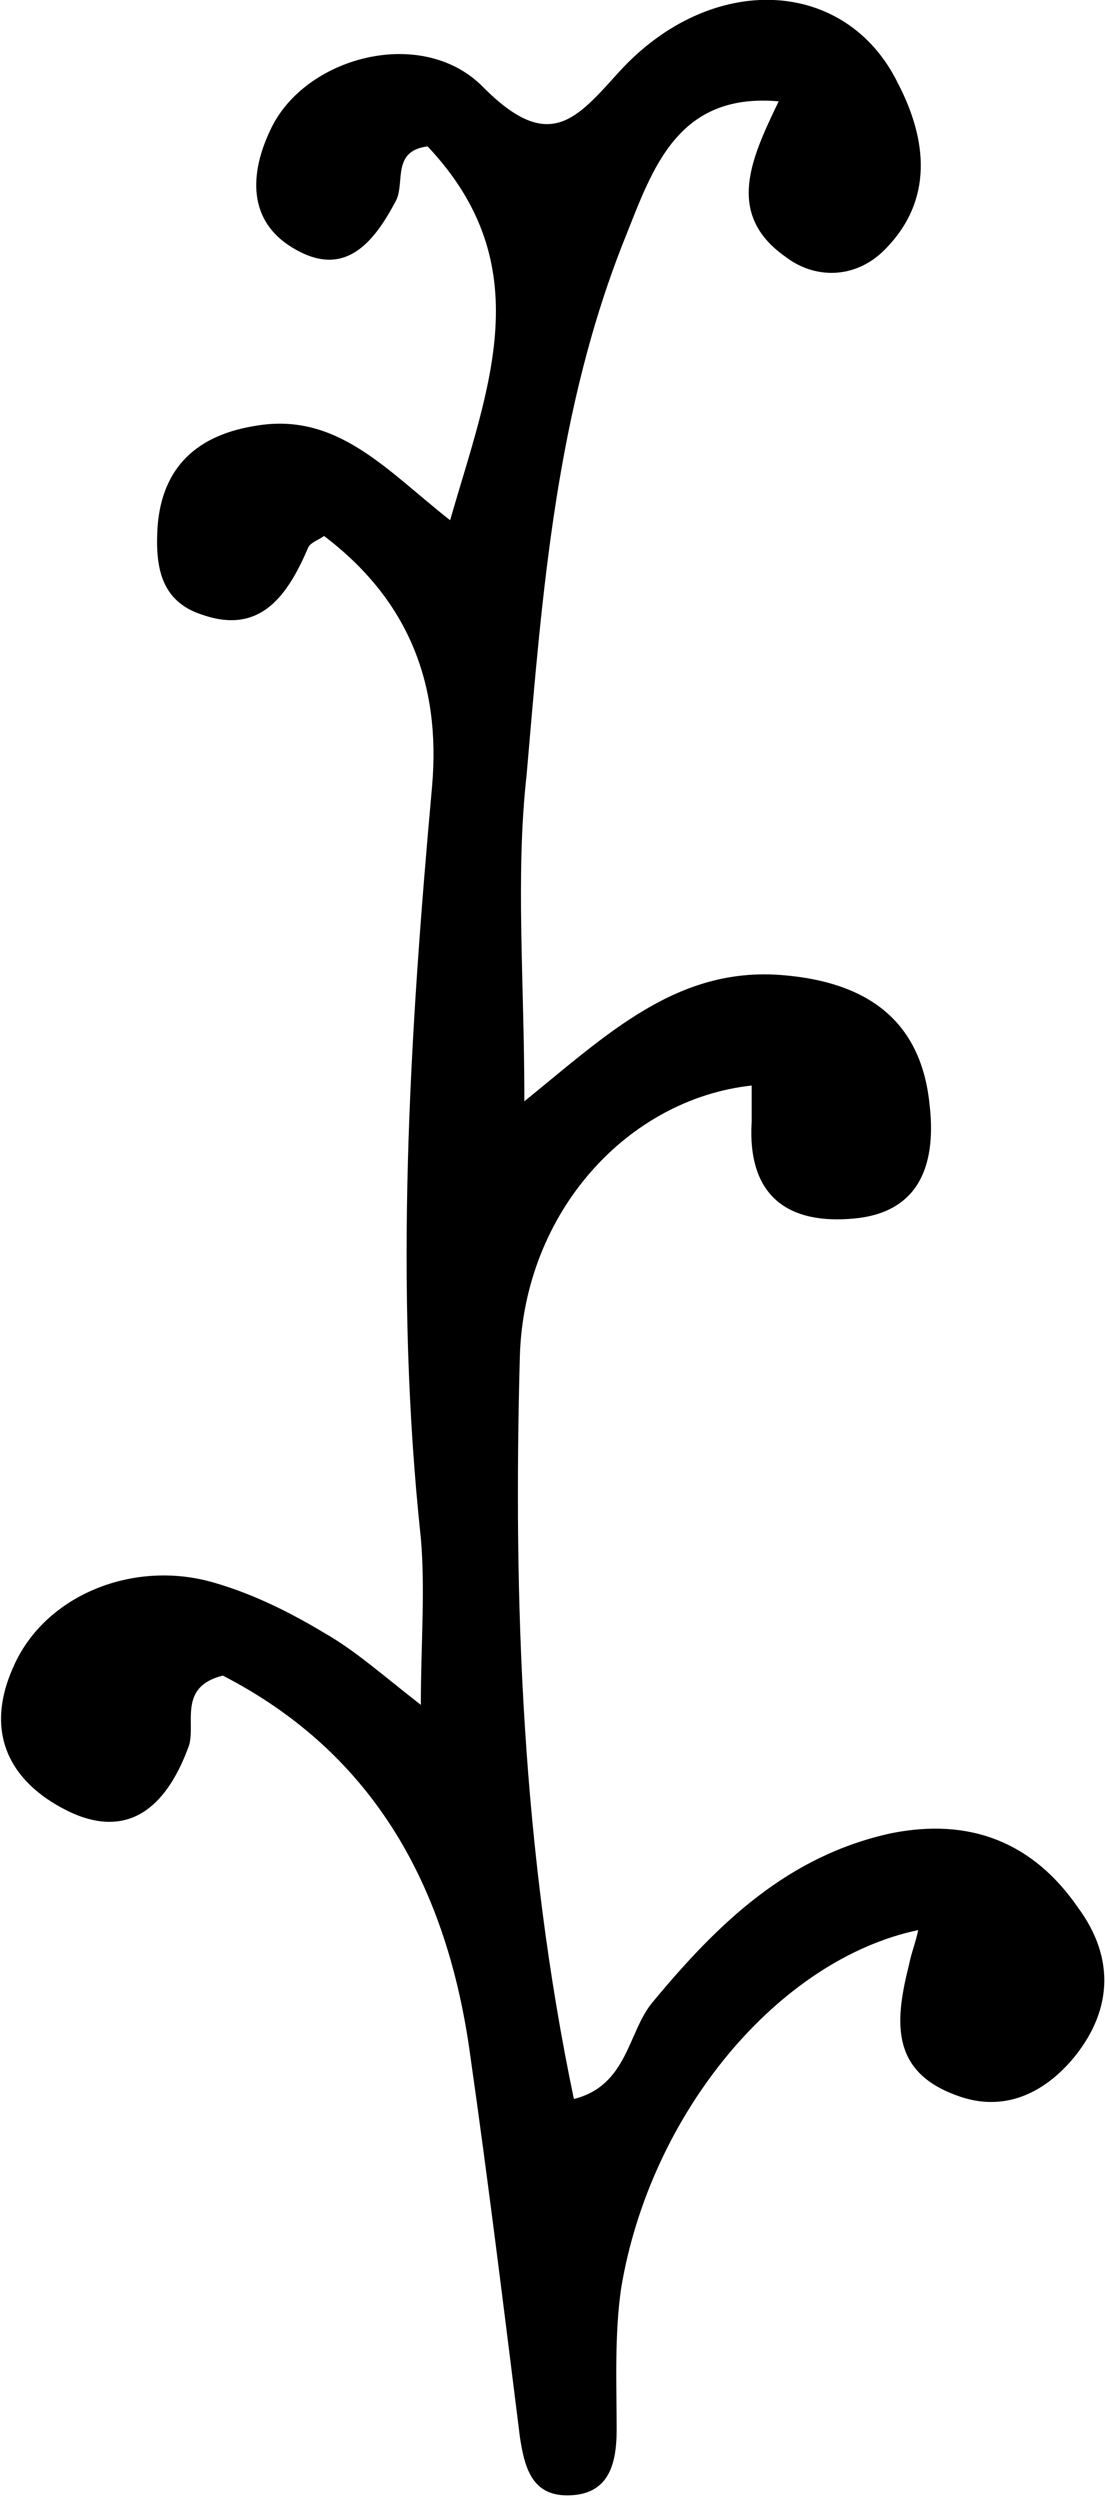 <?xml version="1.0" encoding="utf-8"?>
<!-- Generator: Adobe Illustrator 25.3.0, SVG Export Plug-In . SVG Version: 6.00 Build 0)  -->
<svg version="1.1" id="Layer_1" xmlns="http://www.w3.org/2000/svg" xmlns:xlink="http://www.w3.org/1999/xlink" x="0px" y="0px"
	 viewBox="0 0 49.1 111" style="enable-background:new 0 0 49.1 111;" xml:space="preserve">
<path d="M23.3,48.9c3.7-3,6.8-6,11.5-5.6c3.6,0.3,6.1,1.9,6.5,5.7c0.3,2.5-0.3,4.8-3.3,5.1c-3,0.3-4.8-1-4.6-4.3c0-0.5,0-1,0-1.6
	c-5.5,0.6-10.1,5.6-10.3,12c-0.3,11,0.1,22,2.4,33c2.4-0.6,2.4-3,3.5-4.3c2.9-3.5,6-6.5,10.6-7.5c3.5-0.7,6.3,0.4,8.3,3.3
	c1.7,2.3,1.5,4.7-0.3,6.8c-1.4,1.6-3.2,2.3-5.2,1.5c-2.9-1.1-2.6-3.4-2-5.8c0.1-0.5,0.3-1,0.4-1.5c-6.2,1.3-11.9,8.1-13.2,15.9
	c-0.3,2.1-0.2,4.2-0.2,6.3c0,1.6-0.4,2.9-2.2,2.9c-1.6,0-1.9-1.3-2.1-2.6c-0.7-5.6-1.4-11.3-2.2-16.9c-1-7.4-4.2-13.4-11-16.9
	c-2,0.5-1.2,2.1-1.5,3.1c-0.9,2.5-2.5,4.2-5.2,3c-2.6-1.2-4-3.4-2.6-6.5c1.4-3.2,5.4-4.8,9-3.7c1.7,0.5,3.3,1.3,4.8,2.2
	c1.4,0.8,2.5,1.8,4.3,3.2c0-2.7,0.2-5.1,0-7.4c-1.2-11.2-0.5-22.3,0.5-33.4c0.4-4.6-1.1-8.3-4.8-11.1c-0.3,0.2-0.6,0.3-0.7,0.5
	c-0.9,2.1-2.1,3.9-4.7,3c-1.9-0.6-2.1-2.2-2-3.9c0.2-2.7,1.8-4.1,4.4-4.5c3.6-0.6,5.8,2,8.6,4.2C21.7,17.2,24,11.8,19,6.5
	c-1.6,0.2-1,1.6-1.4,2.4c-1,1.9-2.3,3.5-4.6,2.1c-2-1.2-1.9-3.3-1-5.2c1.5-3.3,6.8-4.7,9.5-1.9c2.9,2.9,4.1,1.4,6-0.7
	C31.6-1.3,37.6-1,39.9,3.7c1.3,2.5,1.6,5.2-0.6,7.4c-1.3,1.3-3.1,1.3-4.4,0.3c-2.7-1.9-1.5-4.4-0.3-6.9c-4.5-0.4-5.6,3-6.8,6
	c-3.1,7.7-3.7,15.8-4.4,23.9C22.9,38.9,23.3,43.5,23.3,48.9z"/>
</svg>
